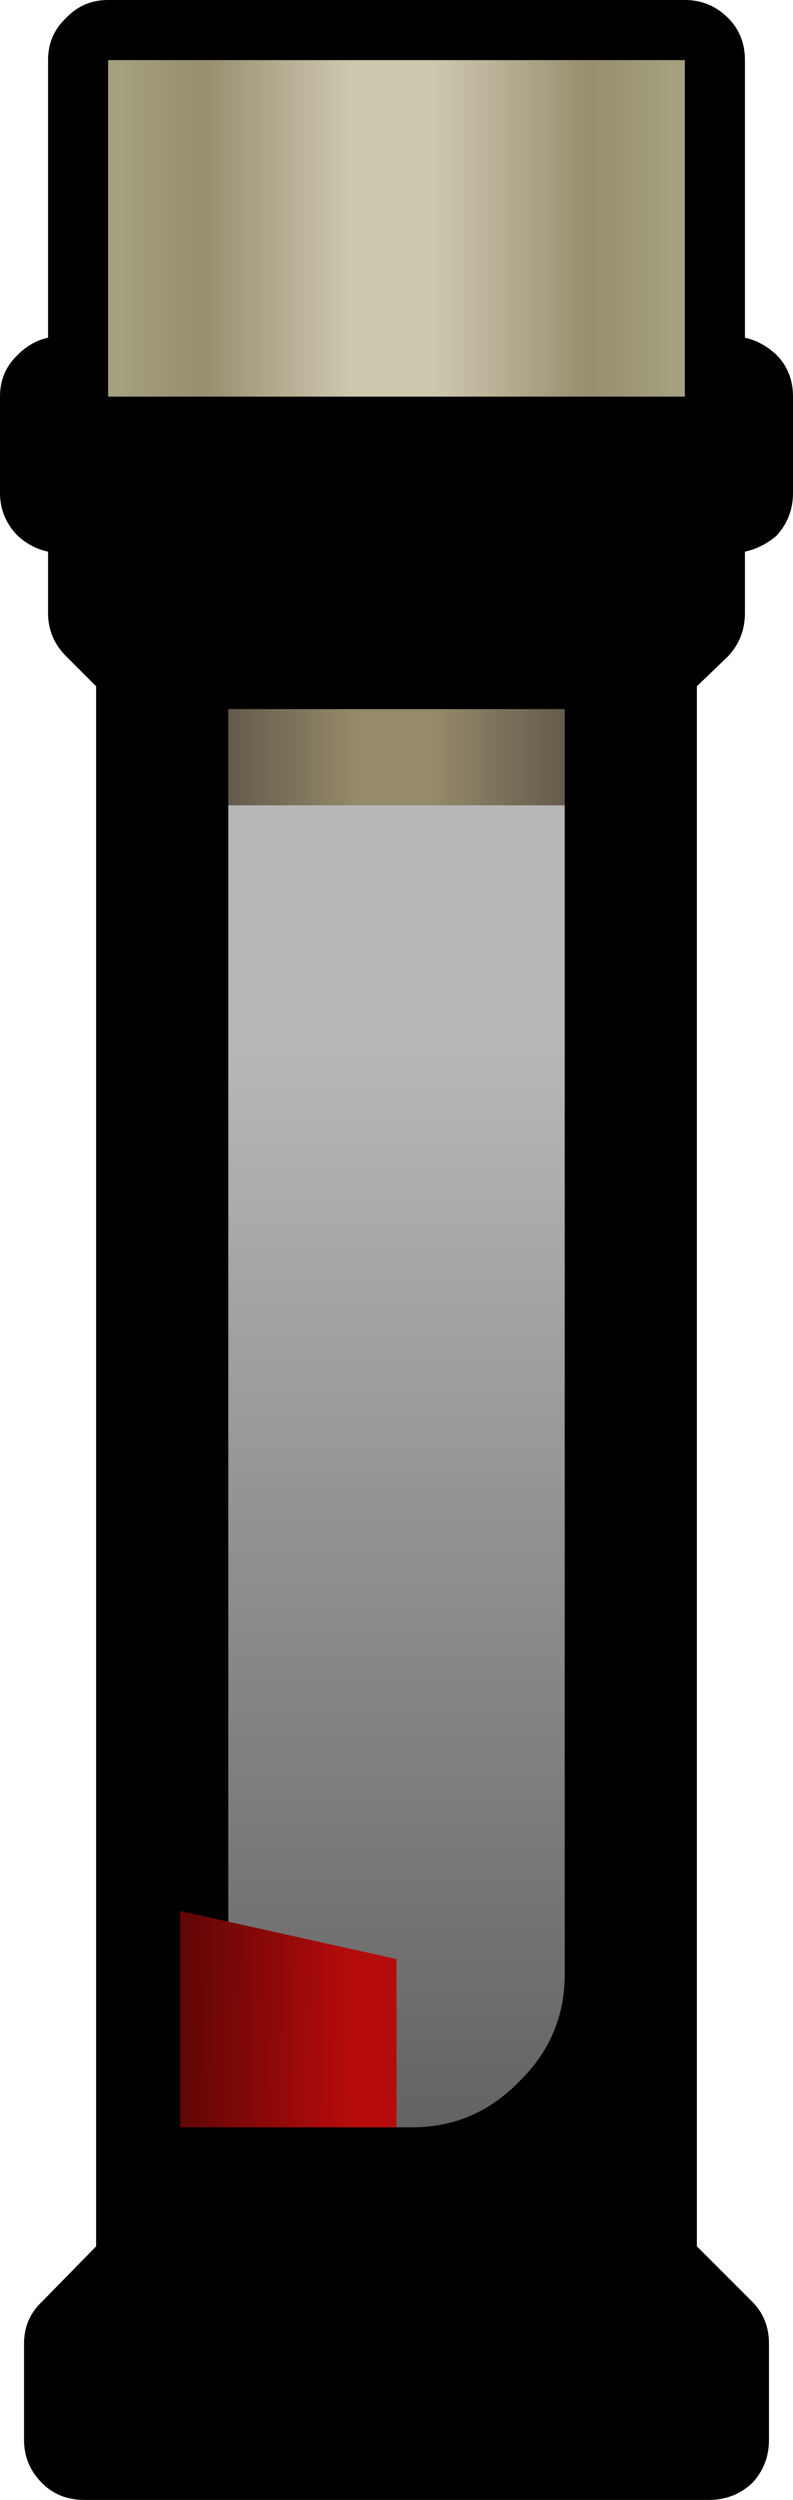 <?xml version="1.0" encoding="UTF-8" standalone="no"?>
<svg xmlns:xlink="http://www.w3.org/1999/xlink" height="104.0px" width="33.0px" xmlns="http://www.w3.org/2000/svg">
  <g transform="matrix(1.0, 0.0, 0.0, 1.0, 16.5, 51.5)">
    <path d="M13.8 -50.75 Q14.5 -50.05 14.5 -49.0 L14.5 -37.45 Q15.2 -37.3 15.8 -36.75 16.5 -36.05 16.5 -35.0 L16.5 -31.0 Q16.5 -29.95 15.8 -29.2 15.2 -28.7 14.5 -28.55 L14.5 -26.0 Q14.5 -24.95 13.8 -24.2 L12.5 -22.95 12.5 41.95 14.8 44.25 Q15.5 44.95 15.5 46.0 L15.5 50.0 Q15.5 51.05 14.8 51.8 14.05 52.5 13.0 52.5 L-13.0 52.5 Q-14.05 52.5 -14.75 51.8 -15.5 51.05 -15.5 50.0 L-15.5 46.0 Q-15.5 44.95 -14.75 44.25 L-12.5 41.95 -12.5 -22.95 -13.75 -24.2 Q-14.5 -24.95 -14.5 -26.0 L-14.5 -28.55 Q-15.2 -28.7 -15.75 -29.2 -16.5 -29.95 -16.5 -31.0 L-16.5 -35.0 Q-16.5 -36.05 -15.75 -36.75 -15.2 -37.3 -14.5 -37.45 L-14.5 -49.0 Q-14.5 -50.05 -13.75 -50.75 -13.05 -51.5 -12.0 -51.5 L12.0 -51.5 Q13.05 -51.5 13.8 -50.75" fill="#000000" fill-rule="evenodd" stroke="none"/>
    <path d="M7.0 -18.0 L7.0 30.65 Q7.0 33.25 5.1 35.1 3.25 37.0 0.65 37.0 L-0.65 37.0 Q-3.25 37.0 -5.15 35.1 -7.0 33.25 -7.0 30.65 L-7.0 -18.0 7.0 -18.0" fill="url(#gradient0)" fill-rule="evenodd" stroke="none"/>
    <path d="M12.0 -35.0 L-12.0 -35.0 -12.0 -49.0 12.0 -49.0 12.0 -35.0" fill="url(#gradient1)" fill-rule="evenodd" stroke="none"/>
    <path d="M-7.0 -18.0 L-7.0 -22.0 7.0 -22.0 7.0 -18.0 -7.0 -18.0" fill="url(#gradient2)" fill-rule="evenodd" stroke="none"/>
    <path d="M0.0 37.0 L-9.0 37.0 -9.0 28.0 0.0 30.0 0.0 37.0" fill="url(#gradient3)" fill-rule="evenodd" stroke="none"/>
  </g>
  <defs>
    <linearGradient gradientTransform="matrix(0.0, -0.036, 0.036, 0.0, 0.0, 7.5)" gradientUnits="userSpaceOnUse" id="gradient0" spreadMethod="pad" x1="-819.2" x2="819.2">
      <stop offset="0.0" stop-color="#636363"/>
      <stop offset="0.769" stop-color="#b8b8b8"/>
    </linearGradient>
    <linearGradient gradientTransform="matrix(0.015, 0.0, 0.0, 0.009, 0.0, -42.0)" gradientUnits="userSpaceOnUse" id="gradient1" spreadMethod="pad" x1="-819.2" x2="819.2">
      <stop offset="0.0" stop-color="#a7a383"/>
      <stop offset="0.176" stop-color="#978f6f"/>
      <stop offset="0.42" stop-color="#cec7b0"/>
      <stop offset="0.565" stop-color="#cec7b0"/>
      <stop offset="0.824" stop-color="#978f6f"/>
      <stop offset="1.0" stop-color="#a7a383"/>
    </linearGradient>
    <linearGradient gradientTransform="matrix(0.009, 0.0, 0.0, 0.002, 0.0, -20.0)" gradientUnits="userSpaceOnUse" id="gradient2" spreadMethod="pad" x1="-819.2" x2="819.2">
      <stop offset="0.0" stop-color="#615849"/>
      <stop offset="0.392" stop-color="#958a6a"/>
      <stop offset="0.6" stop-color="#958a6a"/>
      <stop offset="1.0" stop-color="#615849"/>
    </linearGradient>
    <linearGradient gradientTransform="matrix(-0.005, -1.0E-4, 1.0E-4, -0.005, -4.5, 32.5)" gradientUnits="userSpaceOnUse" id="gradient3" spreadMethod="pad" x1="-819.2" x2="819.2">
      <stop offset="0.188" stop-color="#b50b0b"/>
      <stop offset="1.0" stop-color="#640606"/>
    </linearGradient>
  </defs>
</svg>

